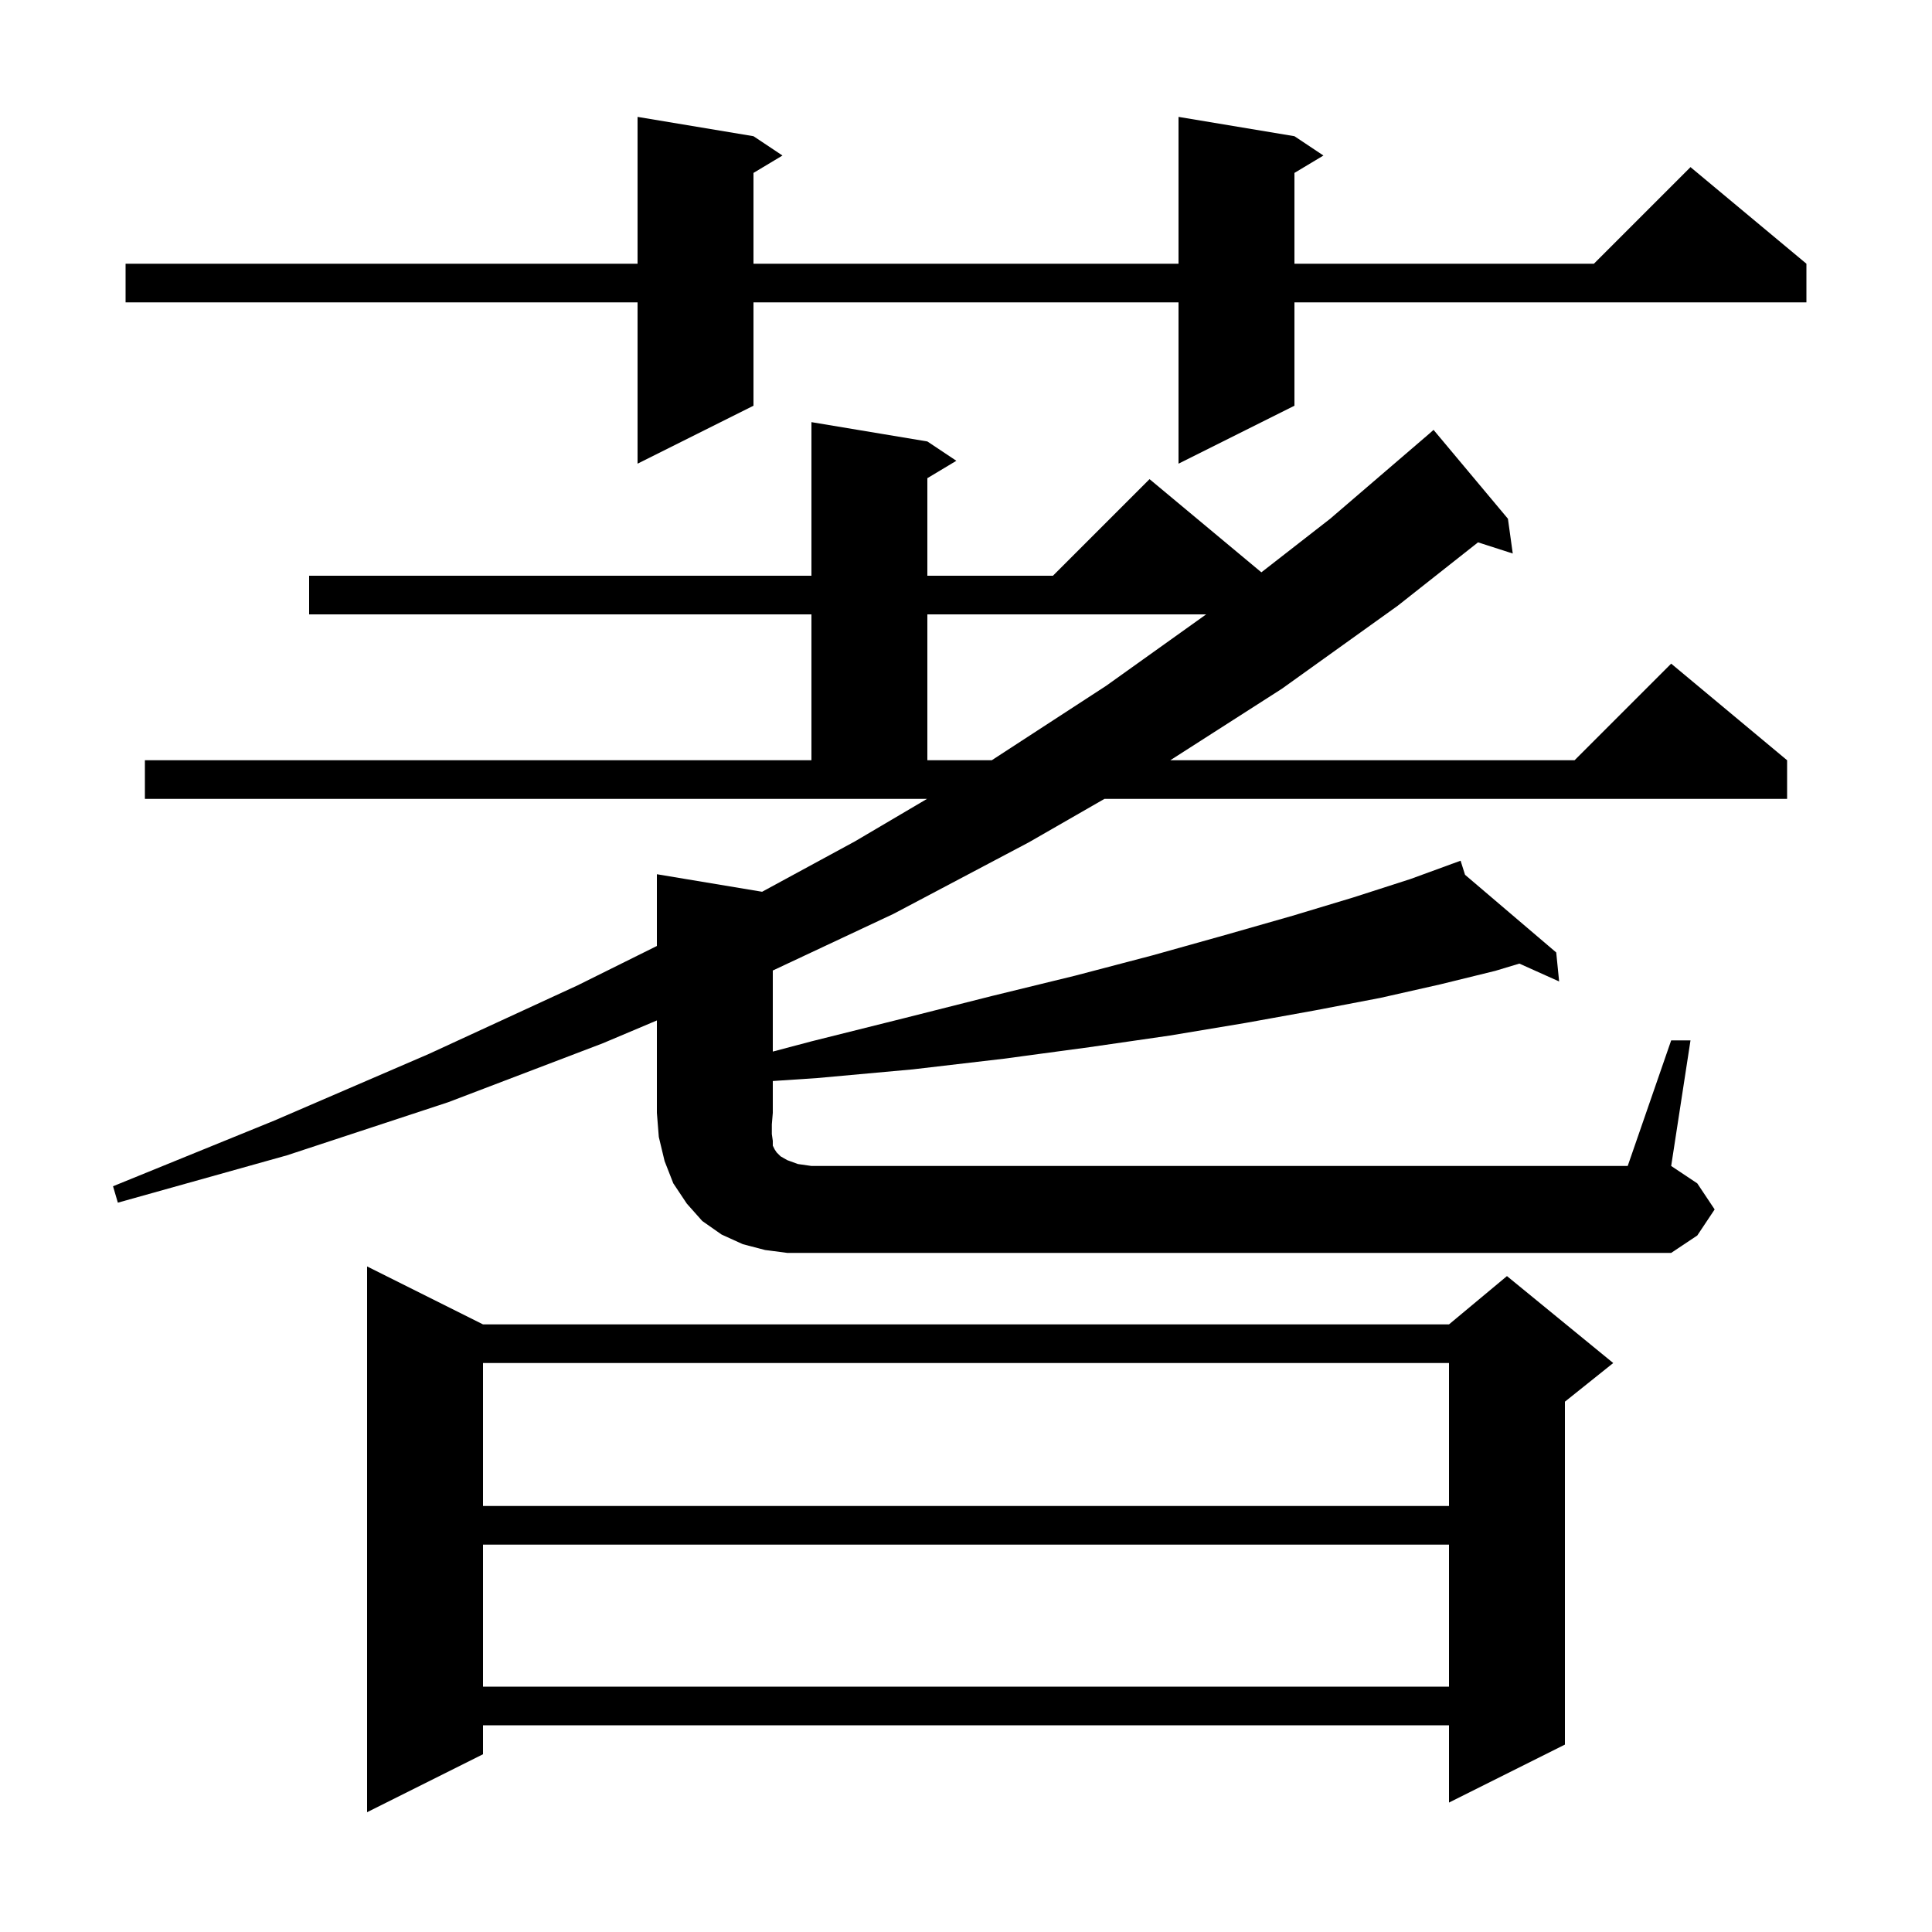 <svg xmlns="http://www.w3.org/2000/svg" xmlns:xlink="http://www.w3.org/1999/xlink" version="1.1" baseProfile="full" viewBox="0 0 200 200" width="200" height="200">
<g fill="black">
<path d="M 50.0 137.1 L 150.0 137.1 L 156.0 132.1 L 167.0 141.1 L 162.0 145.1 L 162.0 180.6 L 150.0 186.6 L 150.0 178.6 L 50.0 178.6 L 50.0 181.6 L 38.0 187.6 L 38.0 131.1 Z M 50.0 159.9 L 50.0 174.6 L 150.0 174.6 L 150.0 159.9 Z M 50.0 141.1 L 50.0 155.9 L 150.0 155.9 L 150.0 141.1 Z M 173.0 107.7 L 175.0 107.7 L 173.0 120.7 L 175.7 122.5 L 177.5 125.2 L 175.7 127.9 L 173.0 129.7 L 81.5 129.7 L 79.2 129.4 L 76.9 128.8 L 74.7 127.8 L 72.7 126.4 L 71.1 124.6 L 69.7 122.5 L 68.8 120.2 L 68.2 117.7 L 68.0 115.2 L 68.0 105.636 L 62.4 108.0 L 46.4 114.1 L 29.7 119.6 L 12.2 124.5 L 11.7 122.8 L 28.4 116.0 L 44.4 109.1 L 59.8 102.0 L 68.0 97.928 L 68.0 90.5 L 78.893 92.315 L 88.5 87.1 L 95.963 82.7 L 15.0 82.7 L 15.0 78.7 L 84.0 78.7 L 84.0 63.6 L 32.0 63.6 L 32.0 59.6 L 84.0 59.6 L 84.0 43.7 L 96.0 45.7 L 99.0 47.7 L 96.0 49.5 L 96.0 59.6 L 109.0 59.6 L 119.0 49.6 L 130.577 59.247 L 137.7 53.7 L 147.934 44.914 L 148.4 44.5 L 156.1 53.7 L 156.6 57.3 L 153.004 56.144 L 144.7 62.7 L 132.7 71.3 L 121.149 78.7 L 163.0 78.7 L 173.0 68.7 L 185.0 78.7 L 185.0 82.7 L 114.331 82.7 L 106.5 87.2 L 92.5 94.6 L 80.0 100.467 L 80.0 108.859 L 84.0 107.8 L 93.6 105.4 L 102.7 103.1 L 111.3 101.0 L 119.3 98.9 L 126.8 96.8 L 133.8 94.8 L 140.1 92.9 L 146.0 91.0 L 150.31 89.425 L 150.3 89.4 L 150.324 89.42 L 151.2 89.1 L 151.661 90.559 L 161.1 98.6 L 161.4 101.6 L 157.284 99.751 L 154.8 100.5 L 149.1 101.9 L 142.9 103.3 L 136.1 104.6 L 128.9 105.9 L 121.1 107.2 L 112.8 108.4 L 103.9 109.6 L 94.5 110.7 L 84.6 111.6 L 80.0 111.907 L 80.0 115.2 L 79.9 116.4 L 79.9 117.4 L 80.0 118.1 L 80.0 118.6 L 80.2 119.0 L 80.4 119.3 L 80.8 119.7 L 81.5 120.1 L 82.6 120.5 L 84.0 120.7 L 168.5 120.7 Z M 96.0 63.6 L 96.0 78.7 L 102.668 78.7 L 114.5 71.0 L 124.86 63.6 Z M 134.0 14.1 L 137.0 16.1 L 134.0 17.9 L 134.0 27.3 L 165.0 27.3 L 175.0 17.3 L 187.0 27.3 L 187.0 31.3 L 134.0 31.3 L 134.0 42.0 L 122.0 48.0 L 122.0 31.3 L 78.0 31.3 L 78.0 42.0 L 66.0 48.0 L 66.0 31.3 L 13.0 31.3 L 13.0 27.3 L 66.0 27.3 L 66.0 12.1 L 78.0 14.1 L 81.0 16.1 L 78.0 17.9 L 78.0 27.3 L 122.0 27.3 L 122.0 12.1 Z " />
</g>
</svg>
